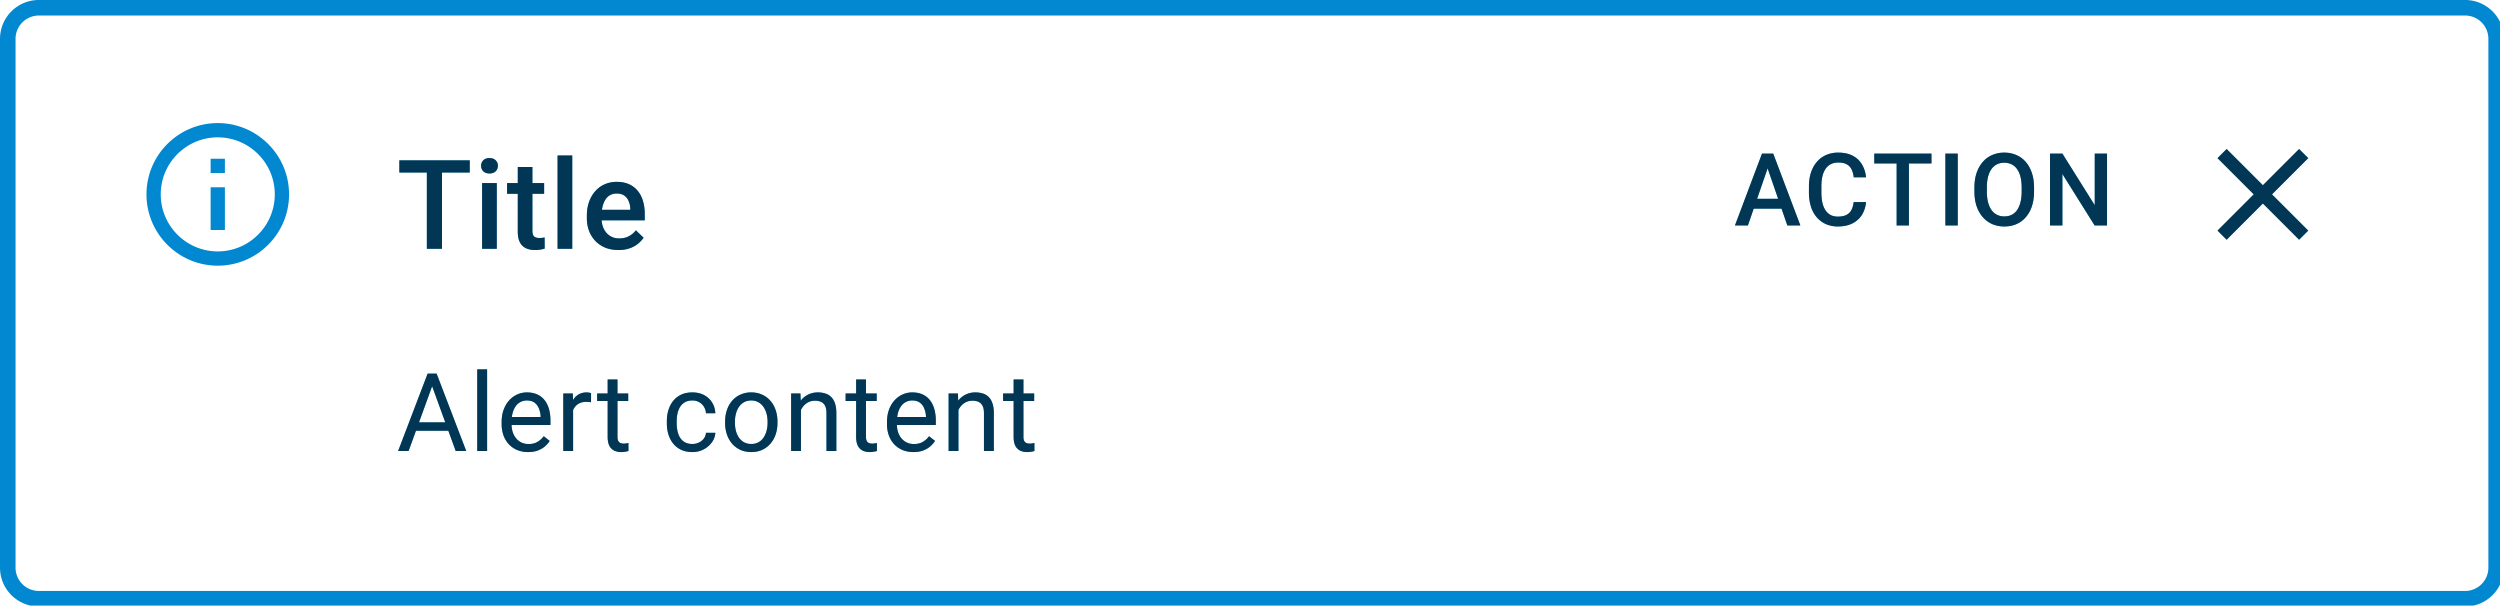 <?xml version="1.0" encoding="UTF-8" standalone="no"?>
<!-- Created with Inkscape (http://www.inkscape.org/) -->

<svg
   width="85.196mm"
   height="20.637mm"
   viewBox="0 0 85.196 20.637"
   version="1.1"
   id="svg5"
   xmlns="http://www.w3.org/2000/svg"
   xmlns:svg="http://www.w3.org/2000/svg">
  <defs
     id="defs2" />
  <g
     id="New_Layer_1652788060.5012505"
     style="display:inline"
     transform="translate(-123.408,-75.408)">
    <path
       fill="#0288d1"
       d="m 26.083,19.417 h 1.834 v 1.833 h -1.834 z m 0,3.666 h 1.834 v 5.5 H 26.083 Z M 27,14.833 c -5.06,0 -9.167,4.107 -9.167,9.167 0,5.06 4.107,9.167 9.167,9.167 5.06,0 9.167,-4.107 9.167,-9.167 0,-5.06 -4.107,-9.167 -9.167,-9.167 z m 0,16.5 c -4.043,0 -7.333,-3.29 -7.333,-7.333 0,-4.043 3.29,-7.333 7.333,-7.333 4.043,0 7.333,3.29 7.333,7.333 0,4.042 -3.29,7.333 -7.333,7.333 z M 55.836,19.625 V 31 H 53.89 V 19.625 h 1.945 z m 3.57,0 v 1.563 h -9.054 v -1.563 z m 3.478,2.922 V 31 h -1.89 v -8.453 z m -2.015,-2.219 a 0.96,0.96 0 0 1 0.281,-0.71 c 0.193,-0.194 0.458,-0.29 0.797,-0.29 0.333,0 0.596,0.096 0.789,0.29 a 0.95,0.95 0 0 1 0.289,0.71 0.94,0.94 0 0 1 -0.29,0.703 c -0.192,0.188 -0.455,0.282 -0.788,0.282 -0.339,0 -0.604,-0.094 -0.797,-0.282 a 0.954,0.954 0 0 1 -0.281,-0.703 z m 8.103,2.219 v 1.375 h -4.766 v -1.375 z m -3.39,-2.07 h 1.882 v 8.187 c 0,0.26 0.037,0.461 0.11,0.602 a 0.585,0.585 0 0 0 0.32,0.273 c 0.135,0.047 0.294,0.07 0.476,0.07 0.13,0 0.255,-0.007 0.375,-0.023 0.12,-0.016 0.216,-0.031 0.29,-0.047 l 0.007,1.438 a 4.834,4.834 0 0 1 -0.547,0.125 4.022,4.022 0 0 1 -0.703,0.054 c -0.432,0 -0.815,-0.075 -1.148,-0.226 a 1.69,1.69 0 0 1 -0.782,-0.758 c -0.187,-0.35 -0.28,-0.813 -0.28,-1.39 z M 72.59,19 V 31 H 70.7 V 19 Z m 5.939,12.156 c -0.625,0 -1.19,-0.101 -1.696,-0.304 a 3.744,3.744 0 0 1 -1.28,-0.868 3.845,3.845 0 0 1 -0.806,-1.304 4.569,4.569 0 0 1 -0.28,-1.617 V 26.75 c 0,-0.662 0.096,-1.26 0.288,-1.797 a 4.08,4.08 0 0 1 0.805,-1.375 c 0.344,-0.385 0.75,-0.68 1.219,-0.883 a 3.79,3.79 0 0 1 1.523,-0.304 c 0.604,0 1.133,0.101 1.586,0.304 0.453,0.203 0.828,0.49 1.125,0.86 0.302,0.364 0.526,0.8 0.672,1.304 0.151,0.506 0.226,1.063 0.226,1.672 v 0.805 h -6.53 v -1.352 h 4.671 v -0.148 a 2.644,2.644 0 0 0 -0.203,-0.953 1.62,1.62 0 0 0 -0.555,-0.719 c -0.25,-0.182 -0.583,-0.273 -1,-0.273 -0.312,0 -0.59,0.067 -0.836,0.203 -0.24,0.13 -0.44,0.32 -0.601,0.57 -0.162,0.25 -0.287,0.552 -0.375,0.906 a 5.095,5.095 0 0 0 -0.125,1.18 v 0.313 c 0,0.37 0.05,0.713 0.148,1.03 0.104,0.313 0.255,0.587 0.453,0.821 0.198,0.234 0.438,0.42 0.72,0.555 0.28,0.13 0.6,0.195 0.96,0.195 0.453,0 0.857,-0.091 1.211,-0.273 0.354,-0.183 0.662,-0.44 0.922,-0.774 l 0.992,0.961 a 3.9,3.9 0 0 1 -0.71,0.766 3.58,3.58 0 0 1 -1.071,0.586 c -0.417,0.15 -0.901,0.226 -1.453,0.226 z"
       id="path2787"
       transform="matrix(0.265,0,0,0.265,123.674,75.672)" />
    <path
       fill="#000000"
       fill-opacity="0.6"
       d="M 55.836,19.625 V 31 H 53.89 V 19.625 h 1.945 z m 3.57,0 v 1.563 h -9.054 v -1.563 z m 3.478,2.922 V 31 h -1.89 v -8.453 z m -2.015,-2.219 a 0.96,0.96 0 0 1 0.281,-0.71 c 0.193,-0.194 0.458,-0.29 0.797,-0.29 0.333,0 0.596,0.096 0.789,0.29 a 0.95,0.95 0 0 1 0.289,0.71 0.94,0.94 0 0 1 -0.29,0.703 c -0.192,0.188 -0.455,0.282 -0.788,0.282 -0.339,0 -0.604,-0.094 -0.797,-0.282 a 0.954,0.954 0 0 1 -0.281,-0.703 z m 8.103,2.219 v 1.375 h -4.766 v -1.375 z m -3.39,-2.07 h 1.882 v 8.187 c 0,0.26 0.037,0.461 0.11,0.602 a 0.585,0.585 0 0 0 0.32,0.273 c 0.135,0.047 0.294,0.07 0.476,0.07 0.13,0 0.255,-0.007 0.375,-0.023 0.12,-0.016 0.216,-0.031 0.29,-0.047 l 0.007,1.438 a 4.834,4.834 0 0 1 -0.547,0.125 4.022,4.022 0 0 1 -0.703,0.054 c -0.432,0 -0.815,-0.075 -1.148,-0.226 a 1.69,1.69 0 0 1 -0.782,-0.758 c -0.187,-0.35 -0.28,-0.813 -0.28,-1.39 z M 72.59,19 V 31 H 70.7 V 19 Z m 5.939,12.156 c -0.625,0 -1.19,-0.101 -1.696,-0.304 a 3.744,3.744 0 0 1 -1.28,-0.868 3.845,3.845 0 0 1 -0.806,-1.304 4.569,4.569 0 0 1 -0.28,-1.617 V 26.75 c 0,-0.662 0.096,-1.26 0.288,-1.797 a 4.08,4.08 0 0 1 0.805,-1.375 c 0.344,-0.385 0.75,-0.68 1.219,-0.883 a 3.79,3.79 0 0 1 1.523,-0.304 c 0.604,0 1.133,0.101 1.586,0.304 0.453,0.203 0.828,0.49 1.125,0.86 0.302,0.364 0.526,0.8 0.672,1.304 0.151,0.506 0.226,1.063 0.226,1.672 v 0.805 h -6.53 v -1.352 h 4.671 v -0.148 a 2.644,2.644 0 0 0 -0.203,-0.953 1.62,1.62 0 0 0 -0.555,-0.719 c -0.25,-0.182 -0.583,-0.273 -1,-0.273 -0.312,0 -0.59,0.067 -0.836,0.203 -0.24,0.13 -0.44,0.32 -0.601,0.57 -0.162,0.25 -0.287,0.552 -0.375,0.906 a 5.095,5.095 0 0 0 -0.125,1.18 v 0.313 c 0,0.37 0.05,0.713 0.148,1.03 0.104,0.313 0.255,0.587 0.453,0.821 0.198,0.234 0.438,0.42 0.72,0.555 0.28,0.13 0.6,0.195 0.96,0.195 0.453,0 0.857,-0.091 1.211,-0.273 0.354,-0.183 0.662,-0.44 0.922,-0.774 l 0.992,0.961 a 3.9,3.9 0 0 1 -0.71,0.766 3.58,3.58 0 0 1 -1.071,0.586 c -0.417,0.15 -0.901,0.226 -1.453,0.226 z"
       id="path2789"
       transform="matrix(0.265,0,0,0.265,123.673,75.672)" />
    <path
       fill="#0288d1"
       d="M 54.84,47.929 51.545,57 h -1.347 l 3.794,-9.953 H 54.86 Z M 57.602,57 54.3,47.929 54.28,47.047 h 0.867 L 58.956,57 h -1.353 z m -0.171,-3.685 v 1.08 h -5.592 v -1.08 z M 61.641,46.5 V 57 H 60.369 V 46.5 Z m 5.27,10.637 a 3.64,3.64 0 0 1 -1.402,-0.26 3.179,3.179 0 0 1 -1.073,-0.745 3.314,3.314 0 0 1 -0.684,-1.135 4.162,4.162 0 0 1 -0.24,-1.435 v -0.288 c 0,-0.601 0.09,-1.137 0.267,-1.606 0.178,-0.474 0.42,-0.875 0.725,-1.203 a 3.104,3.104 0 0 1 1.04,-0.745 2.985,2.985 0 0 1 1.202,-0.253 c 0.529,0 0.985,0.09 1.367,0.273 0.388,0.182 0.704,0.438 0.95,0.766 0.247,0.323 0.429,0.706 0.547,1.148 0.119,0.438 0.178,0.916 0.178,1.436 v 0.567 h -5.523 v -1.032 h 4.259 v -0.096 a 3.153,3.153 0 0 0 -0.206,-0.957 1.72,1.72 0 0 0 -0.546,-0.765 c -0.251,-0.2 -0.593,-0.301 -1.026,-0.301 a 1.722,1.722 0 0 0 -1.415,0.718 2.685,2.685 0 0 0 -0.403,0.868 4.4,4.4 0 0 0 -0.144,1.182 v 0.288 c 0,0.35 0.048,0.68 0.144,0.99 0.1,0.306 0.244,0.575 0.43,0.807 0.192,0.233 0.422,0.415 0.691,0.547 0.273,0.132 0.583,0.199 0.93,0.199 0.446,0 0.825,-0.092 1.134,-0.274 A 2.81,2.81 0 0 0 68.927,55.1 l 0.765,0.608 a 3.486,3.486 0 0 1 -0.608,0.69 c -0.246,0.22 -0.549,0.397 -0.909,0.534 -0.355,0.136 -0.777,0.205 -1.265,0.205 z m 5.788,-6.371 V 57 h -1.264 v -7.397 h 1.23 z m 2.311,-1.203 -0.007,1.175 a 1.82,1.82 0 0 0 -0.3,-0.04 3.202,3.202 0 0 0 -0.315,-0.014 c -0.292,0 -0.55,0.045 -0.773,0.136 a 1.602,1.602 0 0 0 -0.567,0.383 c -0.155,0.164 -0.278,0.36 -0.37,0.588 -0.086,0.223 -0.143,0.47 -0.17,0.738 l -0.355,0.205 c 0,-0.446 0.043,-0.866 0.13,-1.257 a 3.42,3.42 0 0 1 0.416,-1.04 c 0.187,-0.305 0.424,-0.542 0.711,-0.71 0.292,-0.174 0.638,-0.26 1.04,-0.26 0.09,0 0.195,0.011 0.314,0.034 0.118,0.018 0.2,0.039 0.246,0.062 z m 4.777,0.04 v 0.971 h -3.999 v -0.97 h 4 z m -2.645,-1.797 h 1.265 v 7.362 c 0,0.25 0.038,0.44 0.116,0.567 a 0.555,0.555 0 0 0 0.3,0.253 c 0.124,0.041 0.256,0.062 0.397,0.062 0.105,0 0.214,-0.01 0.328,-0.027 0.119,-0.023 0.207,-0.042 0.267,-0.055 L 79.822,57 c -0.1,0.032 -0.233,0.062 -0.397,0.089 -0.16,0.032 -0.353,0.048 -0.58,0.048 A 1.97,1.97 0 0 1 77.99,56.952 1.374,1.374 0 0 1 77.368,56.337 c -0.15,-0.292 -0.226,-0.684 -0.226,-1.176 z m 10.901,8.292 c 0.301,0 0.58,-0.062 0.834,-0.185 0.256,-0.123 0.465,-0.292 0.63,-0.506 0.163,-0.218 0.257,-0.467 0.28,-0.745 h 1.203 a 2.253,2.253 0 0 1 -0.445,1.224 3.034,3.034 0 0 1 -1.06,0.909 3.075,3.075 0 0 1 -1.442,0.342 c -0.556,0 -1.04,-0.098 -1.456,-0.294 A 2.886,2.886 0 0 1 85.562,56.036 3.603,3.603 0 0 1 84.954,54.86 4.961,4.961 0 0 1 84.755,53.445 v -0.287 c 0,-0.497 0.066,-0.966 0.199,-1.408 0.136,-0.447 0.34,-0.84 0.608,-1.183 a 2.89,2.89 0 0 1 1.025,-0.806 c 0.415,-0.196 0.9,-0.294 1.456,-0.294 0.58,0 1.085,0.118 1.518,0.355 0.433,0.233 0.772,0.552 1.019,0.957 0.25,0.401 0.387,0.857 0.41,1.367 h -1.203 a 1.822,1.822 0 0 0 -0.26,-0.827 1.62,1.62 0 0 0 -0.602,-0.588 1.682,1.682 0 0 0 -0.882,-0.225 c -0.387,0 -0.713,0.077 -0.977,0.232 -0.26,0.15 -0.467,0.356 -0.622,0.615 -0.15,0.256 -0.26,0.54 -0.328,0.855 a 4.7,4.7 0 0 0 -0.096,0.95 v 0.287 c 0,0.324 0.032,0.643 0.096,0.957 0.064,0.315 0.17,0.6 0.321,0.855 0.155,0.255 0.362,0.46 0.622,0.615 0.264,0.15 0.593,0.226 0.984,0.226 z m 4.204,-2.714 v -0.157 c 0,-0.534 0.077,-1.028 0.232,-1.484 a 3.52,3.52 0 0 1 0.67,-1.196 2.988,2.988 0 0 1 1.06,-0.793 3.29,3.29 0 0 1 1.394,-0.287 c 0.52,0 0.987,0.096 1.401,0.287 0.42,0.187 0.775,0.451 1.067,0.793 0.296,0.337 0.522,0.736 0.677,1.196 0.155,0.456 0.232,0.95 0.232,1.484 v 0.157 c 0,0.533 -0.077,1.027 -0.232,1.483 a 3.55,3.55 0 0 1 -0.677,1.197 3.101,3.101 0 0 1 -1.06,0.792 c -0.41,0.187 -0.875,0.28 -1.394,0.28 -0.52,0 -0.987,-0.093 -1.402,-0.28 a 3.171,3.171 0 0 1 -1.066,-0.793 3.612,3.612 0 0 1 -0.67,-1.196 4.579,4.579 0 0 1 -0.232,-1.483 z m 1.264,-0.157 v 0.157 c 0,0.369 0.044,0.718 0.13,1.046 0.087,0.323 0.217,0.61 0.39,0.861 0.178,0.25 0.399,0.449 0.663,0.595 0.264,0.141 0.572,0.212 0.923,0.212 0.346,0 0.65,-0.071 0.909,-0.212 0.264,-0.146 0.483,-0.344 0.656,-0.595 0.173,-0.25 0.303,-0.538 0.39,-0.861 a 3.89,3.89 0 0 0 0.137,-1.046 v -0.157 a 3.79,3.79 0 0 0 -0.137,-1.033 2.658,2.658 0 0 0 -0.397,-0.868 1.885,1.885 0 0 0 -0.656,-0.601 1.841,1.841 0 0 0 -0.916,-0.22 c -0.346,0 -0.652,0.074 -0.916,0.22 -0.26,0.145 -0.478,0.346 -0.656,0.601 -0.173,0.25 -0.303,0.54 -0.39,0.868 a 4.01,4.01 0 0 0 -0.13,1.033 z m 8.49,-2.044 V 57 h -1.265 v -7.397 h 1.196 z m -0.301,1.839 -0.527,-0.021 c 0.005,-0.506 0.08,-0.973 0.226,-1.401 0.146,-0.433 0.351,-0.81 0.615,-1.128 a 2.746,2.746 0 0 1 2.167,-1.005 c 0.365,0 0.693,0.05 0.985,0.15 0.291,0.096 0.54,0.25 0.745,0.465 0.209,0.214 0.369,0.492 0.478,0.834 0.11,0.337 0.164,0.75 0.164,1.237 V 57 h -1.271 v -4.86 c 0,-0.388 -0.057,-0.698 -0.171,-0.93 a 1.05,1.05 0 0 0 -0.499,-0.513 c -0.219,-0.11 -0.488,-0.164 -0.807,-0.164 -0.314,0 -0.601,0.066 -0.861,0.198 a 2.065,2.065 0 0 0 -0.663,0.547 2.763,2.763 0 0 0 -0.581,1.744 z m 10.041,-3.419 v 0.971 h -3.999 v -0.97 h 3.999 z m -2.646,-1.797 h 1.265 v 7.362 c 0,0.25 0.039,0.44 0.116,0.567 a 0.558,0.558 0 0 0 0.301,0.253 c 0.123,0.041 0.255,0.062 0.397,0.062 0.104,0 0.214,-0.01 0.328,-0.027 0.118,-0.023 0.207,-0.042 0.266,-0.055 L 111.775,57 a 2.87,2.87 0 0 1 -0.396,0.089 c -0.16,0.032 -0.354,0.048 -0.581,0.048 -0.31,0 -0.595,-0.062 -0.855,-0.185 a 1.373,1.373 0 0 1 -0.622,-0.615 c -0.15,-0.292 -0.226,-0.684 -0.226,-1.176 z m 7.369,9.33 c -0.515,0 -0.982,-0.086 -1.402,-0.259 a 3.187,3.187 0 0 1 -1.073,-0.745 3.326,3.326 0 0 1 -0.684,-1.135 4.174,4.174 0 0 1 -0.239,-1.435 v -0.288 c 0,-0.601 0.089,-1.137 0.267,-1.606 a 3.6,3.6 0 0 1 0.724,-1.203 3.114,3.114 0 0 1 1.039,-0.745 2.99,2.99 0 0 1 1.204,-0.253 c 0.528,0 0.984,0.09 1.367,0.273 0.387,0.182 0.704,0.438 0.95,0.766 0.246,0.323 0.428,0.706 0.547,1.148 a 5.5,5.5 0 0 1 0.178,1.436 v 0.567 h -5.524 v -1.032 h 4.259 v -0.096 a 3.162,3.162 0 0 0 -0.205,-0.957 1.72,1.72 0 0 0 -0.547,-0.765 c -0.251,-0.2 -0.592,-0.301 -1.025,-0.301 a 1.72,1.72 0 0 0 -1.415,0.718 2.675,2.675 0 0 0 -0.404,0.868 4.43,4.43 0 0 0 -0.143,1.182 v 0.288 c 0,0.35 0.048,0.68 0.143,0.99 0.101,0.306 0.244,0.575 0.431,0.807 0.191,0.233 0.421,0.415 0.69,0.547 0.274,0.132 0.584,0.199 0.93,0.199 0.447,0 0.825,-0.092 1.135,-0.274 A 2.8,2.8 0 0 0 118.48,55.1 l 0.766,0.608 c -0.16,0.242 -0.362,0.472 -0.608,0.69 -0.247,0.22 -0.55,0.397 -0.91,0.534 -0.355,0.136 -0.777,0.205 -1.264,0.205 z m 5.789,-5.953 V 57 h -1.265 v -7.397 h 1.196 z m -0.301,1.839 -0.526,-0.021 c 0.004,-0.506 0.079,-0.973 0.225,-1.401 0.146,-0.433 0.351,-0.81 0.615,-1.128 a 2.746,2.746 0 0 1 2.167,-1.005 c 0.365,0 0.693,0.05 0.985,0.15 0.292,0.096 0.54,0.25 0.745,0.465 0.21,0.214 0.369,0.492 0.478,0.834 0.11,0.337 0.165,0.75 0.165,1.237 V 57 h -1.272 v -4.86 c 0,-0.388 -0.057,-0.698 -0.171,-0.93 a 1.05,1.05 0 0 0 -0.499,-0.513 c -0.219,-0.11 -0.487,-0.164 -0.806,-0.164 -0.315,0 -0.602,0.066 -0.862,0.198 a 2.065,2.065 0 0 0 -0.663,0.547 2.763,2.763 0 0 0 -0.581,1.744 z m 10.041,-3.419 v 0.971 h -3.999 v -0.97 h 3.999 z m -2.645,-1.797 h 1.264 v 7.362 c 0,0.25 0.039,0.44 0.116,0.567 a 0.558,0.558 0 0 0 0.301,0.253 c 0.123,0.041 0.255,0.062 0.397,0.062 0.105,0 0.214,-0.01 0.328,-0.027 0.118,-0.023 0.207,-0.042 0.266,-0.055 L 132.027,57 a 2.87,2.87 0 0 1 -0.396,0.089 c -0.16,0.032 -0.353,0.048 -0.581,0.048 -0.31,0 -0.595,-0.062 -0.855,-0.185 a 1.378,1.378 0 0 1 -0.622,-0.615 c -0.15,-0.292 -0.225,-0.684 -0.225,-1.176 z"
       id="path2791"
       transform="matrix(0.265,0,0,0.265,123.673,75.672)" />
    <path
       fill="#000000"
       fill-opacity="0.6"
       d="M 54.84,47.929 51.545,57 h -1.347 l 3.794,-9.953 H 54.86 Z M 57.602,57 54.3,47.929 54.28,47.047 h 0.867 L 58.956,57 h -1.353 z m -0.171,-3.685 v 1.08 h -5.592 v -1.08 z M 61.641,46.5 V 57 H 60.369 V 46.5 Z m 5.27,10.637 a 3.64,3.64 0 0 1 -1.402,-0.26 3.179,3.179 0 0 1 -1.073,-0.745 3.314,3.314 0 0 1 -0.684,-1.135 4.162,4.162 0 0 1 -0.24,-1.435 v -0.288 c 0,-0.601 0.09,-1.137 0.267,-1.606 0.178,-0.474 0.42,-0.875 0.725,-1.203 a 3.104,3.104 0 0 1 1.04,-0.745 2.985,2.985 0 0 1 1.202,-0.253 c 0.529,0 0.985,0.09 1.367,0.273 0.388,0.182 0.704,0.438 0.95,0.766 0.247,0.323 0.429,0.706 0.547,1.148 0.119,0.438 0.178,0.916 0.178,1.436 v 0.567 h -5.523 v -1.032 h 4.259 v -0.096 a 3.153,3.153 0 0 0 -0.206,-0.957 1.72,1.72 0 0 0 -0.546,-0.765 c -0.251,-0.2 -0.593,-0.301 -1.026,-0.301 a 1.722,1.722 0 0 0 -1.415,0.718 2.685,2.685 0 0 0 -0.403,0.868 4.4,4.4 0 0 0 -0.144,1.182 v 0.288 c 0,0.35 0.048,0.68 0.144,0.99 0.1,0.306 0.244,0.575 0.43,0.807 0.192,0.233 0.422,0.415 0.691,0.547 0.273,0.132 0.583,0.199 0.93,0.199 0.446,0 0.825,-0.092 1.134,-0.274 A 2.81,2.81 0 0 0 68.927,55.1 l 0.765,0.608 a 3.486,3.486 0 0 1 -0.608,0.69 c -0.246,0.22 -0.549,0.397 -0.909,0.534 -0.355,0.136 -0.777,0.205 -1.265,0.205 z m 5.788,-6.371 V 57 h -1.264 v -7.397 h 1.23 z m 2.311,-1.203 -0.007,1.175 a 1.82,1.82 0 0 0 -0.3,-0.04 3.202,3.202 0 0 0 -0.315,-0.014 c -0.292,0 -0.55,0.045 -0.773,0.136 a 1.602,1.602 0 0 0 -0.567,0.383 c -0.155,0.164 -0.278,0.36 -0.37,0.588 -0.086,0.223 -0.143,0.47 -0.17,0.738 l -0.355,0.205 c 0,-0.446 0.043,-0.866 0.13,-1.257 a 3.42,3.42 0 0 1 0.416,-1.04 c 0.187,-0.305 0.424,-0.542 0.711,-0.71 0.292,-0.174 0.638,-0.26 1.04,-0.26 0.09,0 0.195,0.011 0.314,0.034 0.118,0.018 0.2,0.039 0.246,0.062 z m 4.777,0.04 v 0.971 h -3.999 v -0.97 h 4 z m -2.645,-1.797 h 1.265 v 7.362 c 0,0.25 0.038,0.44 0.116,0.567 a 0.555,0.555 0 0 0 0.3,0.253 c 0.124,0.041 0.256,0.062 0.397,0.062 0.105,0 0.214,-0.01 0.328,-0.027 0.119,-0.023 0.207,-0.042 0.267,-0.055 L 79.822,57 c -0.1,0.032 -0.233,0.062 -0.397,0.089 -0.16,0.032 -0.353,0.048 -0.58,0.048 A 1.97,1.97 0 0 1 77.99,56.952 1.374,1.374 0 0 1 77.368,56.337 c -0.15,-0.292 -0.226,-0.684 -0.226,-1.176 z m 10.901,8.292 c 0.301,0 0.58,-0.062 0.834,-0.185 0.256,-0.123 0.465,-0.292 0.63,-0.506 0.163,-0.218 0.257,-0.467 0.28,-0.745 h 1.203 a 2.253,2.253 0 0 1 -0.445,1.224 3.034,3.034 0 0 1 -1.06,0.909 3.075,3.075 0 0 1 -1.442,0.342 c -0.556,0 -1.04,-0.098 -1.456,-0.294 A 2.886,2.886 0 0 1 85.562,56.036 3.603,3.603 0 0 1 84.954,54.86 4.961,4.961 0 0 1 84.755,53.445 v -0.287 c 0,-0.497 0.066,-0.966 0.199,-1.408 0.136,-0.447 0.34,-0.84 0.608,-1.183 a 2.89,2.89 0 0 1 1.025,-0.806 c 0.415,-0.196 0.9,-0.294 1.456,-0.294 0.58,0 1.085,0.118 1.518,0.355 0.433,0.233 0.772,0.552 1.019,0.957 0.25,0.401 0.387,0.857 0.41,1.367 h -1.203 a 1.822,1.822 0 0 0 -0.26,-0.827 1.62,1.62 0 0 0 -0.602,-0.588 1.682,1.682 0 0 0 -0.882,-0.225 c -0.387,0 -0.713,0.077 -0.977,0.232 -0.26,0.15 -0.467,0.356 -0.622,0.615 -0.15,0.256 -0.26,0.54 -0.328,0.855 a 4.7,4.7 0 0 0 -0.096,0.95 v 0.287 c 0,0.324 0.032,0.643 0.096,0.957 0.064,0.315 0.17,0.6 0.321,0.855 0.155,0.255 0.362,0.46 0.622,0.615 0.264,0.15 0.593,0.226 0.984,0.226 z m 4.204,-2.714 v -0.157 c 0,-0.534 0.077,-1.028 0.232,-1.484 a 3.52,3.52 0 0 1 0.67,-1.196 2.988,2.988 0 0 1 1.06,-0.793 3.29,3.29 0 0 1 1.394,-0.287 c 0.52,0 0.987,0.096 1.401,0.287 0.42,0.187 0.775,0.451 1.067,0.793 0.296,0.337 0.522,0.736 0.677,1.196 0.155,0.456 0.232,0.95 0.232,1.484 v 0.157 c 0,0.533 -0.077,1.027 -0.232,1.483 a 3.55,3.55 0 0 1 -0.677,1.197 3.101,3.101 0 0 1 -1.06,0.792 c -0.41,0.187 -0.875,0.28 -1.394,0.28 -0.52,0 -0.987,-0.093 -1.402,-0.28 a 3.171,3.171 0 0 1 -1.066,-0.793 3.612,3.612 0 0 1 -0.67,-1.196 4.579,4.579 0 0 1 -0.232,-1.483 z m 1.264,-0.157 v 0.157 c 0,0.369 0.044,0.718 0.13,1.046 0.087,0.323 0.217,0.61 0.39,0.861 0.178,0.25 0.399,0.449 0.663,0.595 0.264,0.141 0.572,0.212 0.923,0.212 0.346,0 0.65,-0.071 0.909,-0.212 0.264,-0.146 0.483,-0.344 0.656,-0.595 0.173,-0.25 0.303,-0.538 0.39,-0.861 a 3.89,3.89 0 0 0 0.137,-1.046 v -0.157 a 3.79,3.79 0 0 0 -0.137,-1.033 2.658,2.658 0 0 0 -0.397,-0.868 1.885,1.885 0 0 0 -0.656,-0.601 1.841,1.841 0 0 0 -0.916,-0.22 c -0.346,0 -0.652,0.074 -0.916,0.22 -0.26,0.145 -0.478,0.346 -0.656,0.601 -0.173,0.25 -0.303,0.54 -0.39,0.868 a 4.01,4.01 0 0 0 -0.13,1.033 z m 8.49,-2.044 V 57 h -1.265 v -7.397 h 1.196 z m -0.301,1.839 -0.527,-0.021 c 0.005,-0.506 0.08,-0.973 0.226,-1.401 0.146,-0.433 0.351,-0.81 0.615,-1.128 a 2.746,2.746 0 0 1 2.167,-1.005 c 0.365,0 0.693,0.05 0.985,0.15 0.291,0.096 0.54,0.25 0.745,0.465 0.209,0.214 0.369,0.492 0.478,0.834 0.11,0.337 0.164,0.75 0.164,1.237 V 57 h -1.271 v -4.86 c 0,-0.388 -0.057,-0.698 -0.171,-0.93 a 1.05,1.05 0 0 0 -0.499,-0.513 c -0.219,-0.11 -0.488,-0.164 -0.807,-0.164 -0.314,0 -0.601,0.066 -0.861,0.198 a 2.065,2.065 0 0 0 -0.663,0.547 2.763,2.763 0 0 0 -0.581,1.744 z m 10.041,-3.419 v 0.971 h -3.999 v -0.97 h 3.999 z m -2.646,-1.797 h 1.265 v 7.362 c 0,0.25 0.039,0.44 0.116,0.567 a 0.558,0.558 0 0 0 0.301,0.253 c 0.123,0.041 0.255,0.062 0.397,0.062 0.104,0 0.214,-0.01 0.328,-0.027 0.118,-0.023 0.207,-0.042 0.266,-0.055 L 111.775,57 a 2.87,2.87 0 0 1 -0.396,0.089 c -0.16,0.032 -0.354,0.048 -0.581,0.048 -0.31,0 -0.595,-0.062 -0.855,-0.185 a 1.373,1.373 0 0 1 -0.622,-0.615 c -0.15,-0.292 -0.226,-0.684 -0.226,-1.176 z m 7.369,9.33 c -0.515,0 -0.982,-0.086 -1.402,-0.259 a 3.187,3.187 0 0 1 -1.073,-0.745 3.326,3.326 0 0 1 -0.684,-1.135 4.174,4.174 0 0 1 -0.239,-1.435 v -0.288 c 0,-0.601 0.089,-1.137 0.267,-1.606 a 3.6,3.6 0 0 1 0.724,-1.203 3.114,3.114 0 0 1 1.039,-0.745 2.99,2.99 0 0 1 1.204,-0.253 c 0.528,0 0.984,0.09 1.367,0.273 0.387,0.182 0.704,0.438 0.95,0.766 0.246,0.323 0.428,0.706 0.547,1.148 a 5.5,5.5 0 0 1 0.178,1.436 v 0.567 h -5.524 v -1.032 h 4.259 v -0.096 a 3.162,3.162 0 0 0 -0.205,-0.957 1.72,1.72 0 0 0 -0.547,-0.765 c -0.251,-0.2 -0.592,-0.301 -1.025,-0.301 a 1.72,1.72 0 0 0 -1.415,0.718 2.675,2.675 0 0 0 -0.404,0.868 4.43,4.43 0 0 0 -0.143,1.182 v 0.288 c 0,0.35 0.048,0.68 0.143,0.99 0.101,0.306 0.244,0.575 0.431,0.807 0.191,0.233 0.421,0.415 0.69,0.547 0.274,0.132 0.584,0.199 0.93,0.199 0.447,0 0.825,-0.092 1.135,-0.274 A 2.8,2.8 0 0 0 118.48,55.1 l 0.766,0.608 c -0.16,0.242 -0.362,0.472 -0.608,0.69 -0.247,0.22 -0.55,0.397 -0.91,0.534 -0.355,0.136 -0.777,0.205 -1.264,0.205 z m 5.789,-5.953 V 57 h -1.265 v -7.397 h 1.196 z m -0.301,1.839 -0.526,-0.021 c 0.004,-0.506 0.079,-0.973 0.225,-1.401 0.146,-0.433 0.351,-0.81 0.615,-1.128 a 2.746,2.746 0 0 1 2.167,-1.005 c 0.365,0 0.693,0.05 0.985,0.15 0.292,0.096 0.54,0.25 0.745,0.465 0.21,0.214 0.369,0.492 0.478,0.834 0.11,0.337 0.165,0.75 0.165,1.237 V 57 h -1.272 v -4.86 c 0,-0.388 -0.057,-0.698 -0.171,-0.93 a 1.05,1.05 0 0 0 -0.499,-0.513 c -0.219,-0.11 -0.487,-0.164 -0.806,-0.164 -0.315,0 -0.602,0.066 -0.862,0.198 a 2.065,2.065 0 0 0 -0.663,0.547 2.763,2.763 0 0 0 -0.581,1.744 z m 10.041,-3.419 v 0.971 h -3.999 v -0.97 h 3.999 z m -2.645,-1.797 h 1.264 v 7.362 c 0,0.25 0.039,0.44 0.116,0.567 a 0.558,0.558 0 0 0 0.301,0.253 c 0.123,0.041 0.255,0.062 0.397,0.062 0.105,0 0.214,-0.01 0.328,-0.027 0.118,-0.023 0.207,-0.042 0.266,-0.055 L 132.027,57 a 2.87,2.87 0 0 1 -0.396,0.089 c -0.16,0.032 -0.353,0.048 -0.581,0.048 -0.31,0 -0.595,-0.062 -0.855,-0.185 a 1.378,1.378 0 0 1 -0.622,-0.615 c -0.15,-0.292 -0.225,-0.684 -0.225,-1.176 z"
       id="path2793"
       transform="matrix(0.265,0,0,0.265,123.673,75.672)" />
    <path
       fill="#0288d1"
       d="M 226.539,19.99 223.777,28 h -1.669 l 3.478,-9.242 h 1.067 l -0.114,1.231 z m 2.31,8.01 -2.767,-8.01 -0.121,-1.232 h 1.073 L 230.525,28 Z m -0.133,-3.428 v 1.263 h -5.028 v -1.263 z m 8.661,0.42 h 1.587 a 3.663,3.663 0 0 1 -0.508,1.618 c -0.288,0.47 -0.692,0.84 -1.212,1.11 -0.521,0.271 -1.153,0.407 -1.898,0.407 a 3.76,3.76 0 0 1 -1.543,-0.305 3.383,3.383 0 0 1 -1.174,-0.876 3.952,3.952 0 0 1 -0.749,-1.377 5.994,5.994 0 0 1 -0.254,-1.803 v -0.768 c 0,-0.664 0.087,-1.265 0.26,-1.803 0.178,-0.537 0.432,-0.996 0.762,-1.377 0.33,-0.385 0.726,-0.68 1.187,-0.883 a 3.88,3.88 0 0 1 1.568,-0.304 c 0.736,0 1.358,0.135 1.866,0.406 0.508,0.27 0.901,0.646 1.181,1.124 0.283,0.478 0.457,1.026 0.52,1.644 h -1.587 a 2.925,2.925 0 0 0 -0.279,-1.022 1.44,1.44 0 0 0 -0.622,-0.648 c -0.275,-0.152 -0.635,-0.228 -1.079,-0.228 -0.364,0 -0.681,0.067 -0.952,0.203 a 1.789,1.789 0 0 0 -0.679,0.596 c -0.182,0.263 -0.32,0.587 -0.413,0.972 -0.089,0.38 -0.133,0.816 -0.133,1.307 v 0.781 c 0,0.466 0.04,0.889 0.12,1.27 0.085,0.376 0.212,0.7 0.381,0.97 0.174,0.272 0.394,0.481 0.66,0.63 0.267,0.147 0.586,0.221 0.959,0.221 0.453,0 0.819,-0.072 1.098,-0.215 0.283,-0.144 0.497,-0.354 0.641,-0.629 0.148,-0.28 0.245,-0.62 0.292,-1.022 z m 7.106,-6.234 V 28 h -1.581 v -9.242 z m 2.901,0 v 1.27 h -7.357 v -1.27 z m 3.38,0 V 28 h -1.593 v -9.242 z m 9.81,4.367 v 0.508 c 0,0.698 -0.091,1.324 -0.273,1.879 a 4.047,4.047 0 0 1 -0.781,1.415 3.34,3.34 0 0 1 -1.206,0.895 c -0.47,0.203 -0.99,0.305 -1.561,0.305 a 3.883,3.883 0 0 1 -1.556,-0.305 3.498,3.498 0 0 1 -1.212,-0.895 4.162,4.162 0 0 1 -0.8,-1.415 c -0.186,-0.555 -0.279,-1.18 -0.279,-1.88 v -0.507 c 0,-0.698 0.093,-1.322 0.279,-1.873 a 4.14,4.14 0 0 1 0.787,-1.415 3.39,3.39 0 0 1 1.213,-0.895 3.805,3.805 0 0 1 1.555,-0.311 3.82,3.82 0 0 1 1.561,0.31 c 0.47,0.204 0.874,0.502 1.213,0.896 0.338,0.39 0.599,0.861 0.781,1.415 0.186,0.55 0.279,1.175 0.279,1.873 z m -1.593,0.508 v -0.52 c 0,-0.517 -0.051,-0.972 -0.153,-1.365 a 2.79,2.79 0 0 0 -0.438,-0.997 1.828,1.828 0 0 0 -0.704,-0.61 2.09,2.09 0 0 0 -0.946,-0.209 c -0.351,0 -0.664,0.07 -0.94,0.21 a 1.895,1.895 0 0 0 -0.704,0.609 2.938,2.938 0 0 0 -0.438,0.997 5.469,5.469 0 0 0 -0.152,1.364 v 0.52 c 0,0.517 0.05,0.974 0.152,1.372 0.101,0.398 0.25,0.734 0.444,1.01 0.199,0.27 0.436,0.475 0.711,0.615 a 2.1,2.1 0 0 0 0.94,0.203 c 0.355,0 0.67,-0.068 0.945,-0.203 a 1.91,1.91 0 0 0 0.699,-0.616 3.02,3.02 0 0 0 0.431,-1.01 c 0.102,-0.397 0.153,-0.854 0.153,-1.37 z m 10.978,-4.875 V 28 h -1.594 L 264.22,21.38 V 28 h -1.593 v -9.242 h 1.593 l 4.158,6.633 v -6.633 z"
       id="path2795"
       transform="matrix(0.265,0,0,0.265,123.673,75.672)" />
    <path
       fill="#000000"
       fill-opacity="0.6"
       d="M 226.539,19.99 223.777,28 h -1.669 l 3.478,-9.242 h 1.067 l -0.114,1.231 z m 2.31,8.01 -2.767,-8.01 -0.121,-1.232 h 1.073 L 230.525,28 Z m -0.133,-3.428 v 1.263 h -5.028 v -1.263 z m 8.661,0.42 h 1.587 a 3.663,3.663 0 0 1 -0.508,1.618 c -0.288,0.47 -0.692,0.84 -1.212,1.11 -0.521,0.271 -1.153,0.407 -1.898,0.407 a 3.76,3.76 0 0 1 -1.543,-0.305 3.383,3.383 0 0 1 -1.174,-0.876 3.952,3.952 0 0 1 -0.749,-1.377 5.994,5.994 0 0 1 -0.254,-1.803 v -0.768 c 0,-0.664 0.087,-1.265 0.26,-1.803 0.178,-0.537 0.432,-0.996 0.762,-1.377 0.33,-0.385 0.726,-0.68 1.187,-0.883 a 3.88,3.88 0 0 1 1.568,-0.304 c 0.736,0 1.358,0.135 1.866,0.406 0.508,0.27 0.901,0.646 1.181,1.124 0.283,0.478 0.457,1.026 0.52,1.644 h -1.587 a 2.925,2.925 0 0 0 -0.279,-1.022 1.44,1.44 0 0 0 -0.622,-0.648 c -0.275,-0.152 -0.635,-0.228 -1.079,-0.228 -0.364,0 -0.681,0.067 -0.952,0.203 a 1.789,1.789 0 0 0 -0.679,0.596 c -0.182,0.263 -0.32,0.587 -0.413,0.972 -0.089,0.38 -0.133,0.816 -0.133,1.307 v 0.781 c 0,0.466 0.04,0.889 0.12,1.27 0.085,0.376 0.212,0.7 0.381,0.97 0.174,0.272 0.394,0.481 0.66,0.63 0.267,0.147 0.586,0.221 0.959,0.221 0.453,0 0.819,-0.072 1.098,-0.215 0.283,-0.144 0.497,-0.354 0.641,-0.629 0.148,-0.28 0.245,-0.62 0.292,-1.022 z m 7.106,-6.234 V 28 h -1.581 v -9.242 z m 2.901,0 v 1.27 h -7.357 v -1.27 z m 3.38,0 V 28 h -1.593 v -9.242 z m 9.81,4.367 v 0.508 c 0,0.698 -0.091,1.324 -0.273,1.879 a 4.047,4.047 0 0 1 -0.781,1.415 3.34,3.34 0 0 1 -1.206,0.895 c -0.47,0.203 -0.99,0.305 -1.561,0.305 a 3.883,3.883 0 0 1 -1.556,-0.305 3.498,3.498 0 0 1 -1.212,-0.895 4.162,4.162 0 0 1 -0.8,-1.415 c -0.186,-0.555 -0.279,-1.18 -0.279,-1.88 v -0.507 c 0,-0.698 0.093,-1.322 0.279,-1.873 a 4.14,4.14 0 0 1 0.787,-1.415 3.39,3.39 0 0 1 1.213,-0.895 3.805,3.805 0 0 1 1.555,-0.311 3.82,3.82 0 0 1 1.561,0.31 c 0.47,0.204 0.874,0.502 1.213,0.896 0.338,0.39 0.599,0.861 0.781,1.415 0.186,0.55 0.279,1.175 0.279,1.873 z m -1.593,0.508 v -0.52 c 0,-0.517 -0.051,-0.972 -0.153,-1.365 a 2.79,2.79 0 0 0 -0.438,-0.997 1.828,1.828 0 0 0 -0.704,-0.61 2.09,2.09 0 0 0 -0.946,-0.209 c -0.351,0 -0.664,0.07 -0.94,0.21 a 1.895,1.895 0 0 0 -0.704,0.609 2.938,2.938 0 0 0 -0.438,0.997 5.469,5.469 0 0 0 -0.152,1.364 v 0.52 c 0,0.517 0.05,0.974 0.152,1.372 0.101,0.398 0.25,0.734 0.444,1.01 0.199,0.27 0.436,0.475 0.711,0.615 a 2.1,2.1 0 0 0 0.94,0.203 c 0.355,0 0.67,-0.068 0.945,-0.203 a 1.91,1.91 0 0 0 0.699,-0.616 3.02,3.02 0 0 0 0.431,-1.01 c 0.102,-0.397 0.153,-0.854 0.153,-1.37 z m 10.978,-4.875 V 28 h -1.594 L 264.22,21.38 V 28 h -1.593 v -9.242 h 1.593 l 4.158,6.633 v -6.633 z"
       id="path2797"
       transform="matrix(0.265,0,0,0.265,123.673,75.672)" />
    <path
       fill="#0288d1"
       d="m 295.833,19.342 -1.175,-1.175 -4.658,4.658 -4.658,-4.658 -1.175,1.175 4.658,4.658 -4.658,4.658 1.175,1.175 4.658,-4.658 4.658,4.658 1.175,-1.175 L 291.175,24 Z"
       id="path2799"
       transform="matrix(0.265,0,0,0.265,123.673,75.672)" />
    <path
       fill="#000000"
       fill-opacity="0.6"
       d="m 295.833,19.342 -1.175,-1.175 -4.658,4.658 -4.658,-4.658 -1.175,1.175 4.658,4.658 -4.658,4.658 1.175,1.175 4.658,-4.658 4.658,4.658 1.175,-1.175 L 291.175,24 Z"
       id="path2801"
       transform="matrix(0.265,0,0,0.265,123.673,75.672)" />
    <path
       fill="#0288d1"
       d="M 4,1 H 316 V -1 H 4 Z m 315,3 v 68 h 2 V 4 Z m -3,71 H 4 v 2 H 316 Z M 1,72 V 4 h -2 v 68 z m 3,3 A 3,3 0 0 1 1,72 h -2 a 5,5 0 0 0 5,5 z m 315,-3 a 3,3 0 0 1 -3,3 v 2 a 5,5 0 0 0 5,-5 z M 316,1 a 3,3 0 0 1 3,3 h 2 a 5,5 0 0 0 -5,-5 z M 4,-1 A 5,5 0 0 0 -1,4 H 1 A 3,3 0 0 1 4,1 Z"
       id="path2803"
       transform="matrix(0.265,0,0,0.265,123.673,75.672)" />
  </g>
</svg>
